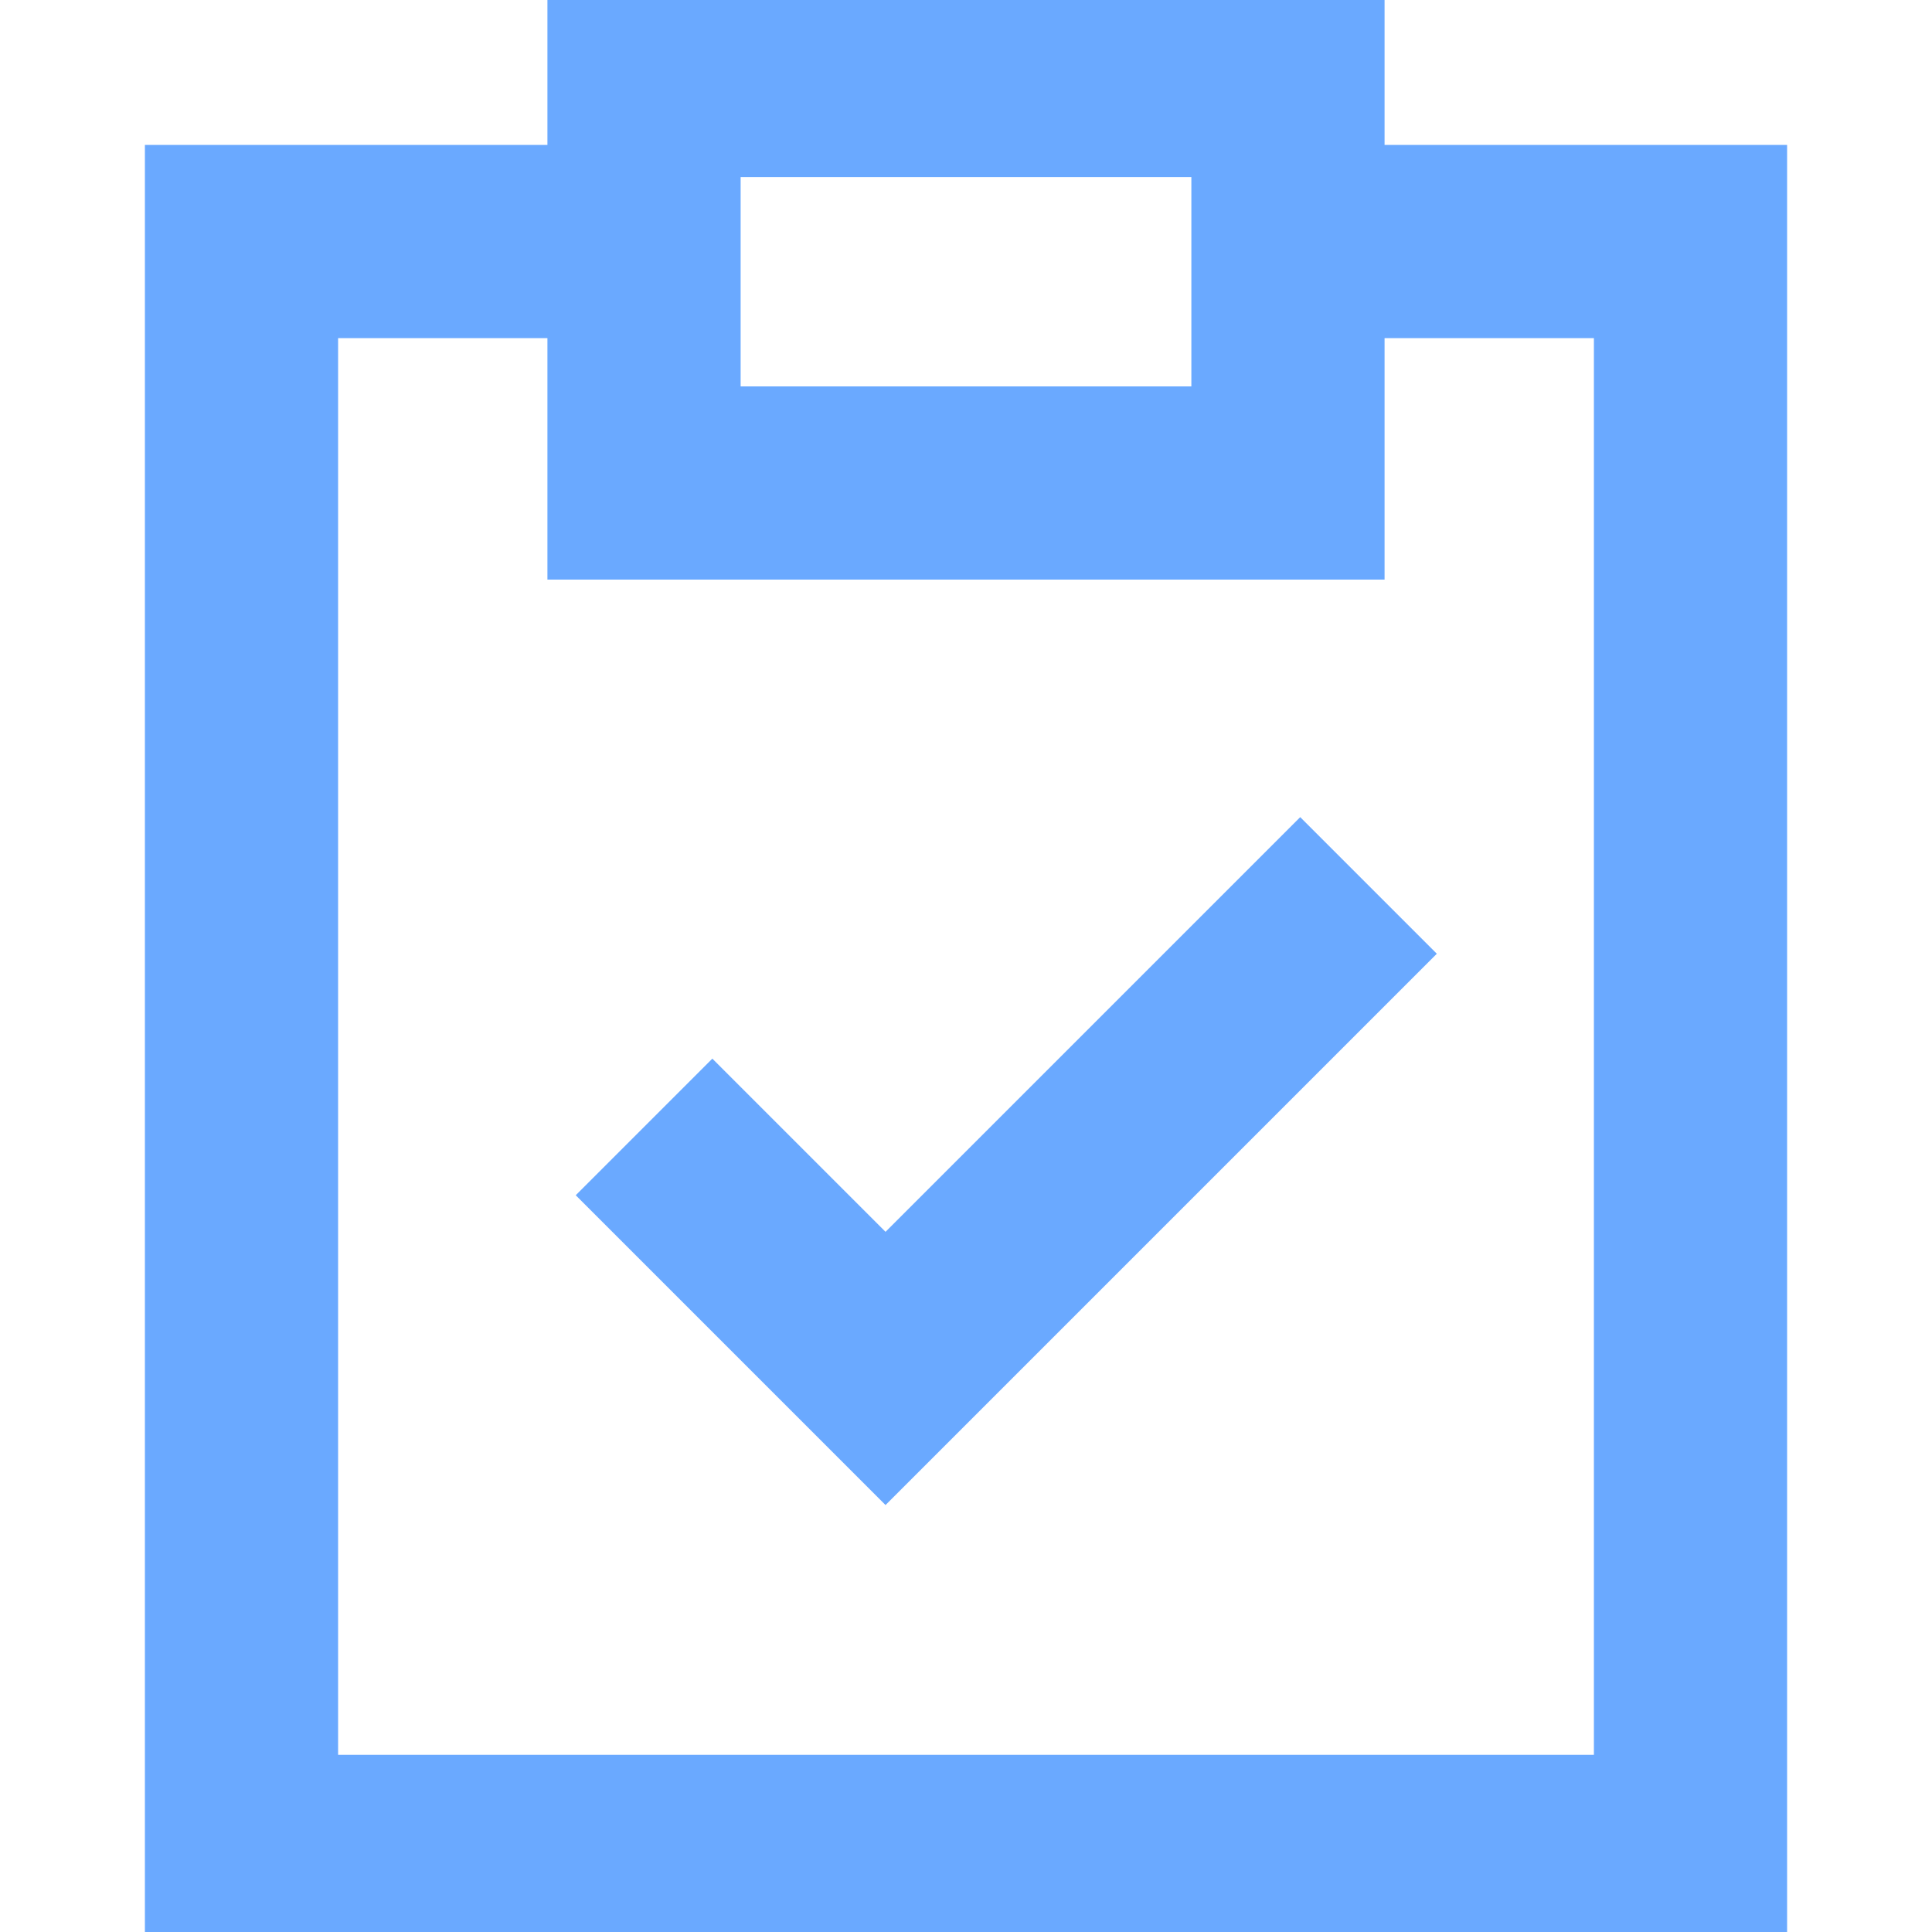 <svg width="20" height="20" viewBox="0 0 20 20" fill="none" xmlns="http://www.w3.org/2000/svg">
<g clip-path="url(#clip0_2349_3177)">
<path d="M13.333 2.5H17.5V19.166H2.5V2.5H6.667M6.667 11.666L9.167 14.166L14.167 9.166M6.667 5H13.333V0.833H6.667V5Z" stroke="#6AA9FF" stroke-width="2"/>
</g>
<defs>
<clipPath id="clip0_2349_3177">
<rect width="20" height="20" fill="white"/>
</clipPath>
</defs>
</svg>
